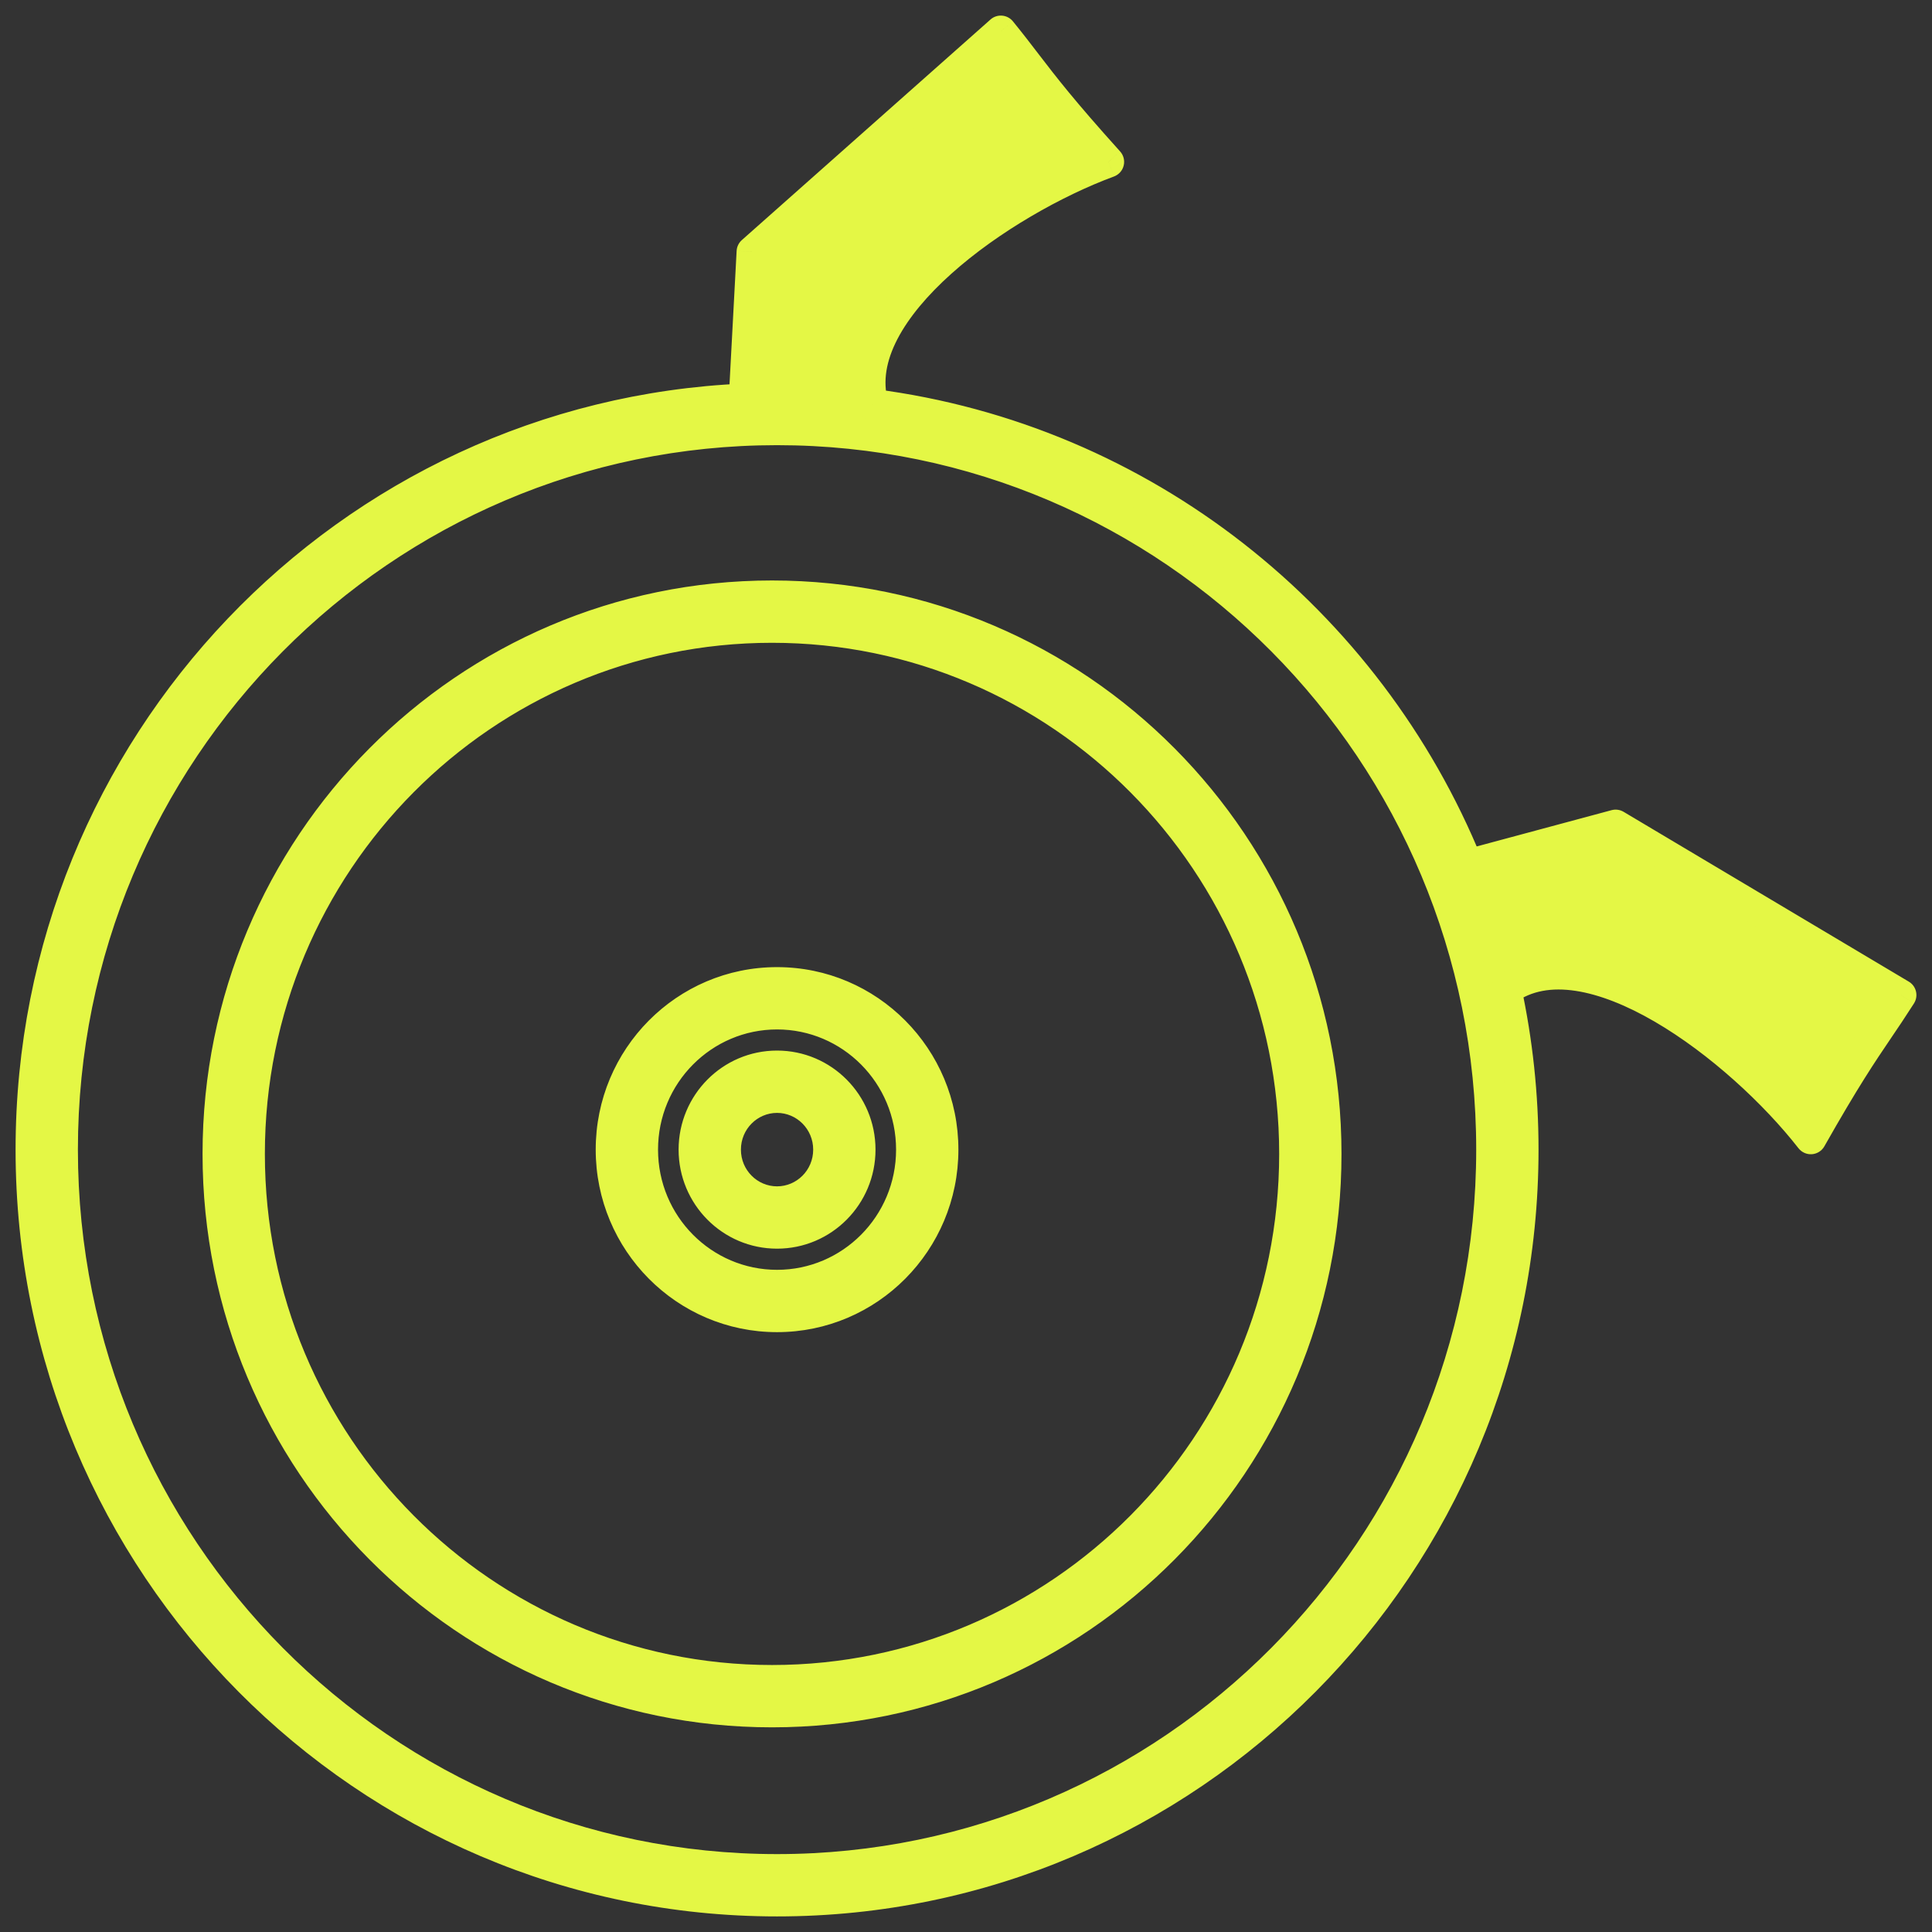 <svg width="62" height="62" viewBox="0 0 62 62" fill="none" xmlns="http://www.w3.org/2000/svg">
<rect x="0" y="0" width="62" height="62" fill="#333333" stroke="none"/>
<path fill-rule="evenodd" clip-rule="evenodd" d="M24.139 8.078L23.886 12.809C11.154 13.362 1 23.933 1 36.893C1 50.207 11.717 61 24.936 61C38.156 61 48.873 50.207 48.873 36.893C48.873 35.134 48.686 33.419 48.331 31.767C50.946 29.873 55.834 33.626 58.11 36.541C59.208 34.603 59.74 33.818 60.272 33.032C60.5 32.695 60.727 32.359 61 31.931L51.847 26.482L47.096 27.76C43.894 19.889 36.677 14.102 28.01 12.983C27.169 9.916 32.155 6.459 35.575 5.195C34.086 3.543 33.508 2.791 32.931 2.038L32.931 2.038L32.931 2.038C32.684 1.716 32.437 1.393 32.117 1L24.139 8.078ZM47.781 29.674C47.89 30.025 47.992 30.378 48.085 30.735C48.009 30.403 47.901 30.038 47.781 29.674ZM47.873 36.893C47.873 49.661 37.597 60 24.936 60C12.276 60 2 49.661 2 36.893C2 24.124 12.276 13.786 24.936 13.786C37.597 13.786 47.873 24.124 47.873 36.893ZM26.596 36.893C26.596 37.827 25.846 38.571 24.936 38.571C24.027 38.571 23.277 37.827 23.277 36.893C23.277 35.959 24.027 35.214 24.936 35.214C25.846 35.214 26.596 35.959 26.596 36.893ZM27.596 36.893C27.596 38.372 26.405 39.571 24.936 39.571C23.468 39.571 22.277 38.372 22.277 36.893C22.277 35.413 23.468 34.214 24.936 34.214C26.405 34.214 27.596 35.413 27.596 36.893ZM24.936 41.25C27.315 41.25 29.256 39.306 29.256 36.893C29.256 34.48 27.315 32.536 24.936 32.536C22.558 32.536 20.617 34.48 20.617 36.893C20.617 39.306 22.558 41.25 24.936 41.25ZM24.936 42.25C27.874 42.25 30.256 39.852 30.256 36.893C30.256 33.934 27.874 31.536 24.936 31.536C21.999 31.536 19.617 33.934 19.617 36.893C19.617 39.852 21.999 42.25 24.936 42.25ZM41.55 37.03C41.55 46.371 34.033 53.932 24.775 53.932C15.517 53.932 8 46.371 8 37.03C8 27.689 15.517 20.128 24.775 20.128C34.033 20.128 41.55 27.689 41.55 37.03ZM42.55 37.03C42.55 46.917 34.592 54.932 24.775 54.932C14.958 54.932 7 46.917 7 37.03C7 27.143 14.958 19.128 24.775 19.128C34.592 19.128 42.55 27.143 42.55 37.03Z" fill="#E4F745"/>
<path d="M23.886 12.809L23.908 13.308C24.165 13.297 24.372 13.092 24.385 12.835L23.886 12.809ZM24.139 8.078L23.807 7.704C23.707 7.793 23.646 7.918 23.639 8.052L24.139 8.078ZM48.331 31.767L48.037 31.362C47.877 31.478 47.8 31.678 47.842 31.872L48.331 31.767ZM58.11 36.541L57.716 36.849C57.819 36.98 57.98 37.052 58.147 37.04C58.313 37.027 58.463 36.933 58.545 36.788L58.11 36.541ZM60.272 33.032L60.686 33.312L60.272 33.032ZM61 31.931L61.422 32.2C61.494 32.086 61.518 31.947 61.486 31.816C61.455 31.684 61.372 31.571 61.256 31.502L61 31.931ZM51.847 26.482L52.103 26.052C51.987 25.983 51.847 25.964 51.717 25.999L51.847 26.482ZM47.096 27.76L46.632 27.948C46.727 28.182 46.982 28.308 47.225 28.243L47.096 27.76ZM28.01 12.983L27.528 13.115C27.581 13.309 27.746 13.453 27.946 13.479L28.01 12.983ZM35.575 5.195L35.748 5.664C35.904 5.606 36.021 5.475 36.06 5.314C36.1 5.153 36.057 4.983 35.946 4.86L35.575 5.195ZM32.931 2.038L32.508 2.304C32.516 2.317 32.525 2.33 32.535 2.342L32.931 2.038ZM32.931 2.038L33.355 1.772L33.352 1.769L32.931 2.038ZM32.931 2.038L33.352 1.769C33.345 1.757 33.337 1.745 33.328 1.734L32.931 2.038ZM32.117 1L32.506 0.685C32.42 0.579 32.294 0.513 32.158 0.502C32.022 0.491 31.888 0.535 31.786 0.626L32.117 1ZM47.781 29.674L48.256 29.518C48.17 29.257 47.89 29.114 47.629 29.198C47.367 29.282 47.222 29.561 47.304 29.823L47.781 29.674ZM48.085 30.735L47.601 30.861C47.67 31.126 47.938 31.285 48.204 31.221C48.469 31.156 48.633 30.89 48.572 30.624L48.085 30.735ZM24.385 12.835L24.638 8.105L23.639 8.052L23.387 12.782L24.385 12.835ZM1.5 36.893C1.5 24.199 11.445 13.85 23.908 13.308L23.864 12.309C10.863 12.874 0.5 23.668 0.5 36.893H1.5ZM24.936 60.5C11.996 60.5 1.5 49.934 1.5 36.893H0.5C0.5 50.48 11.437 61.5 24.936 61.5V60.5ZM48.373 36.893C48.373 49.934 37.877 60.5 24.936 60.5V61.5C38.436 61.5 49.373 50.48 49.373 36.893H48.373ZM47.842 31.872C48.19 33.489 48.373 35.169 48.373 36.893H49.373C49.373 35.098 49.182 33.348 48.819 31.662L47.842 31.872ZM48.624 32.172C49.143 31.796 49.795 31.681 50.566 31.798C51.344 31.917 52.211 32.268 53.096 32.783C54.868 33.813 56.612 35.435 57.716 36.849L58.504 36.233C57.332 34.732 55.494 33.021 53.599 31.919C52.651 31.368 51.663 30.954 50.717 30.81C49.765 30.665 48.826 30.791 48.037 31.362L48.624 32.172ZM58.545 36.788C59.635 34.864 60.16 34.09 60.686 33.312L59.858 32.752C59.321 33.546 58.781 34.343 57.675 36.294L58.545 36.788ZM60.686 33.312C60.914 32.976 61.145 32.634 61.422 32.2L60.578 31.663C60.31 32.084 60.086 32.415 59.858 32.752L60.686 33.312ZM61.256 31.502L52.103 26.052L51.591 26.911L60.744 32.361L61.256 31.502ZM51.717 25.999L46.966 27.277L47.225 28.243L51.977 26.965L51.717 25.999ZM27.946 13.479C36.429 14.574 43.496 20.239 46.632 27.948L47.559 27.572C44.291 19.538 36.925 13.63 28.074 12.487L27.946 13.479ZM35.401 4.726C33.64 5.377 31.482 6.588 29.861 8.04C29.05 8.767 28.353 9.572 27.913 10.419C27.471 11.27 27.275 12.193 27.528 13.115L28.492 12.85C28.325 12.239 28.437 11.58 28.8 10.88C29.166 10.177 29.771 9.464 30.529 8.785C32.045 7.426 34.09 6.276 35.748 5.664L35.401 4.726ZM32.535 2.342C33.118 3.103 33.703 3.866 35.203 5.529L35.946 4.86C34.468 3.22 33.899 2.478 33.328 1.734L32.535 2.342ZM32.508 2.304L32.508 2.304L33.355 1.772L33.355 1.772L32.508 2.304ZM32.51 2.308L32.51 2.308L33.352 1.769L33.352 1.769L32.51 2.308ZM31.729 1.315C32.044 1.702 32.287 2.02 32.535 2.342L33.328 1.734C33.081 1.411 32.83 1.084 32.506 0.685L31.729 1.315ZM24.47 8.452L32.449 1.374L31.786 0.626L23.807 7.704L24.47 8.452ZM47.304 29.823C47.411 30.166 47.51 30.512 47.601 30.861L48.569 30.608C48.473 30.244 48.37 29.883 48.259 29.526L47.304 29.823ZM47.307 29.831C47.424 30.186 47.526 30.535 47.597 30.846L48.572 30.624C48.492 30.271 48.379 29.89 48.256 29.518L47.307 29.831ZM24.936 60.5C37.877 60.5 48.373 49.934 48.373 36.893H47.373C47.373 49.389 37.318 59.5 24.936 59.5V60.5ZM1.5 36.893C1.5 49.934 11.996 60.5 24.936 60.5V59.5C12.555 59.5 2.5 49.389 2.5 36.893H1.5ZM24.936 13.286C11.996 13.286 1.5 23.852 1.5 36.893H2.5C2.5 24.397 12.555 14.286 24.936 14.286V13.286ZM48.373 36.893C48.373 23.852 37.877 13.286 24.936 13.286V14.286C37.318 14.286 47.373 24.397 47.373 36.893H48.373ZM24.936 39.071C26.125 39.071 27.096 38.1 27.096 36.893H26.096C26.096 37.553 25.567 38.071 24.936 38.071V39.071ZM22.777 36.893C22.777 38.1 23.748 39.071 24.936 39.071V38.071C24.305 38.071 23.777 37.553 23.777 36.893H22.777ZM24.936 34.714C23.748 34.714 22.777 35.686 22.777 36.893H23.777C23.777 36.233 24.305 35.714 24.936 35.714V34.714ZM27.096 36.893C27.096 35.686 26.125 34.714 24.936 34.714V35.714C25.567 35.714 26.096 36.233 26.096 36.893H27.096ZM24.936 40.071C26.685 40.071 28.096 38.645 28.096 36.893H27.096C27.096 38.099 26.126 39.071 24.936 39.071V40.071ZM21.777 36.893C21.777 38.645 23.188 40.071 24.936 40.071V39.071C23.747 39.071 22.777 38.099 22.777 36.893H21.777ZM24.936 33.714C23.188 33.714 21.777 35.141 21.777 36.893H22.777C22.777 35.686 23.747 34.714 24.936 34.714V33.714ZM28.096 36.893C28.096 35.141 26.685 33.714 24.936 33.714V34.714C26.126 34.714 27.096 35.686 27.096 36.893H28.096ZM28.756 36.893C28.756 39.033 27.036 40.75 24.936 40.75V41.75C27.595 41.75 29.756 39.579 29.756 36.893H28.756ZM24.936 33.036C27.036 33.036 28.756 34.753 28.756 36.893H29.756C29.756 34.207 27.595 32.036 24.936 32.036V33.036ZM21.117 36.893C21.117 34.753 22.837 33.036 24.936 33.036V32.036C22.279 32.036 20.117 34.207 20.117 36.893H21.117ZM24.936 40.75C22.837 40.75 21.117 39.033 21.117 36.893H20.117C20.117 39.579 22.279 41.75 24.936 41.75V40.75ZM29.756 36.893C29.756 39.579 27.595 41.75 24.936 41.75V42.75C28.154 42.75 30.756 40.124 30.756 36.893H29.756ZM24.936 32.036C27.595 32.036 29.756 34.207 29.756 36.893H30.756C30.756 33.661 28.154 31.036 24.936 31.036V32.036ZM20.117 36.893C20.117 34.207 22.278 32.036 24.936 32.036V31.036C21.719 31.036 19.117 33.661 19.117 36.893H20.117ZM24.936 41.75C22.278 41.75 20.117 39.579 20.117 36.893H19.117C19.117 40.124 21.719 42.75 24.936 42.75V41.75ZM24.775 54.432C34.312 54.432 42.05 46.644 42.05 37.03H41.05C41.05 46.099 33.754 53.432 24.775 53.432V54.432ZM7.5 37.03C7.5 46.644 15.238 54.432 24.775 54.432V53.432C15.796 53.432 8.5 46.099 8.5 37.03H7.5ZM24.775 19.628C15.238 19.628 7.5 27.416 7.5 37.03H8.5C8.5 27.962 15.796 20.628 24.775 20.628V19.628ZM42.05 37.03C42.05 27.416 34.312 19.628 24.775 19.628V20.628C33.754 20.628 41.05 27.962 41.05 37.03H42.05ZM24.775 55.432C34.871 55.432 43.05 47.19 43.05 37.03H42.05C42.05 46.644 34.312 54.432 24.775 54.432V55.432ZM6.5 37.03C6.5 47.19 14.679 55.432 24.775 55.432V54.432C15.238 54.432 7.5 46.644 7.5 37.03H6.5ZM24.775 18.628C14.679 18.628 6.5 26.87 6.5 37.03H7.5C7.5 27.416 15.238 19.628 24.775 19.628V18.628ZM43.05 37.03C43.05 26.87 34.871 18.628 24.775 18.628V19.628C34.312 19.628 42.05 27.416 42.05 37.03H43.05Z" fill="#E4F745"/>
</svg>
